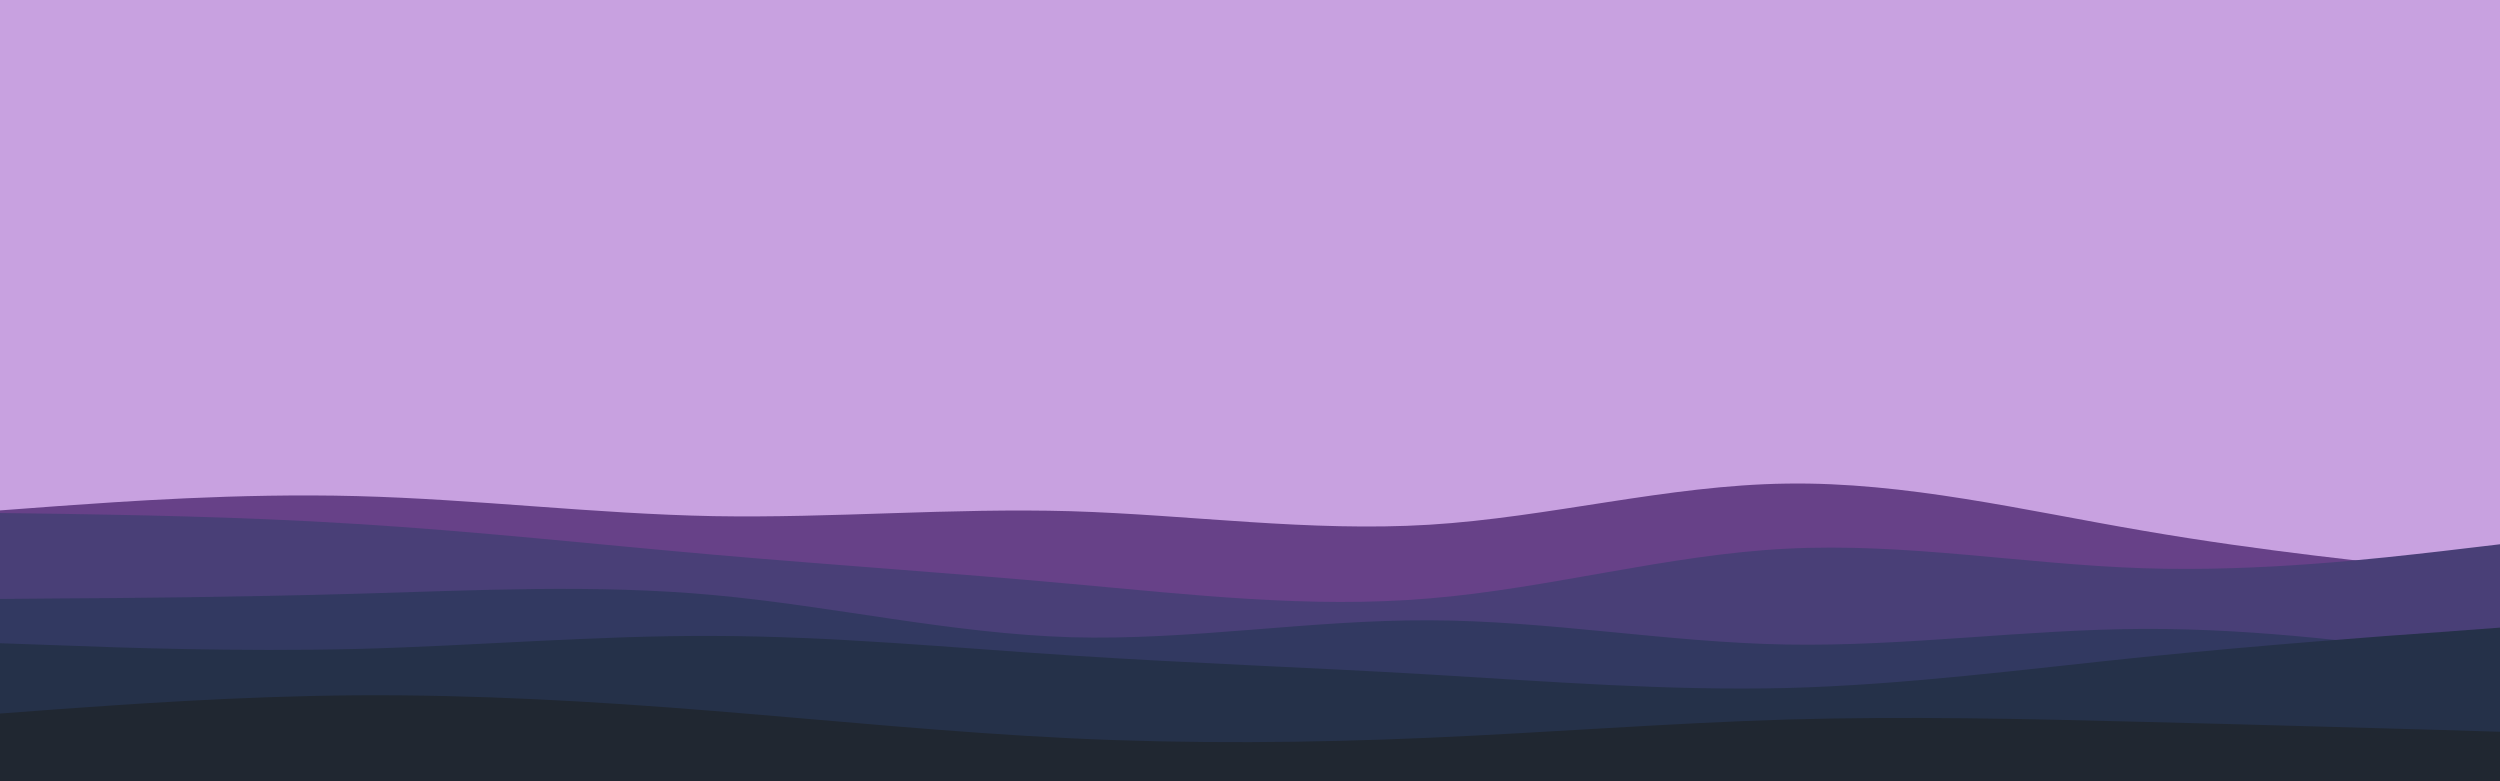 <svg id="visual" viewBox="0 0 960 300" width="960" height="300" xmlns="http://www.w3.org/2000/svg" xmlns:xlink="http://www.w3.org/1999/xlink" version="1.1"><rect x="0" y="0" width="960" height="300" fill="#C8A1E0"></rect><path d="M0 196L22.8 194.3C45.7 192.7 91.3 189.3 137 190.5C182.7 191.7 228.3 197.3 274 198.2C319.7 199 365.3 195 411.2 196.3C457 197.7 503 204.3 548.8 201.5C594.7 198.7 640.3 186.3 686 185.7C731.7 185 777.3 196 823 203.8C868.7 211.7 914.3 216.3 937.2 218.7L960 221L960 301L937.2 301C914.3 301 868.7 301 823 301C777.3 301 731.7 301 686 301C640.3 301 594.7 301 548.8 301C503 301 457 301 411.2 301C365.3 301 319.7 301 274 301C228.3 301 182.7 301 137 301C91.3 301 45.7 301 22.8 301L0 301Z" fill="#674188"></path><path d="M0 197L22.8 197.3C45.7 197.7 91.3 198.3 137 201.2C182.7 204 228.3 209 274 213C319.7 217 365.3 220 411.2 224.2C457 228.3 503 233.7 548.8 229.8C594.7 226 640.3 213 686 210.7C731.7 208.3 777.3 216.7 823 218.2C868.7 219.7 914.3 214.3 937.2 211.7L960 209L960 301L937.2 301C914.3 301 868.7 301 823 301C777.3 301 731.7 301 686 301C640.3 301 594.7 301 548.8 301C503 301 457 301 411.2 301C365.3 301 319.7 301 274 301C228.3 301 182.7 301 137 301C91.3 301 45.7 301 22.8 301L0 301Z" fill="#493f77"></path><path d="M0 230L22.8 229.8C45.7 229.7 91.3 229.3 137 228C182.7 226.7 228.3 224.3 274 228.5C319.7 232.7 365.3 243.3 411.2 244.7C457 246 503 238 548.8 238.2C594.7 238.3 640.3 246.7 686 247.5C731.7 248.3 777.3 241.7 823 241.5C868.7 241.3 914.3 247.7 937.2 250.8L960 254L960 301L937.2 301C914.3 301 868.7 301 823 301C777.3 301 731.7 301 686 301C640.3 301 594.7 301 548.8 301C503 301 457 301 411.2 301C365.3 301 319.7 301 274 301C228.3 301 182.7 301 137 301C91.3 301 45.7 301 22.8 301L0 301Z" fill="#323961"></path><path d="M0 247L22.8 247.8C45.7 248.7 91.3 250.3 137 249.2C182.7 248 228.3 244 274 244.2C319.7 244.3 365.3 248.7 411.2 251.7C457 254.7 503 256.3 548.8 259C594.7 261.7 640.3 265.3 686 264.2C731.7 263 777.3 257 823 252.3C868.7 247.7 914.3 244.3 937.2 242.7L960 241L960 301L937.2 301C914.3 301 868.7 301 823 301C777.3 301 731.7 301 686 301C640.3 301 594.7 301 548.8 301C503 301 457 301 411.2 301C365.3 301 319.7 301 274 301C228.3 301 182.7 301 137 301C91.3 301 45.7 301 22.8 301L0 301Z" fill="#253149"></path><path d="M0 274L22.8 272.3C45.7 270.7 91.3 267.3 137 267C182.7 266.7 228.3 269.3 274 273C319.7 276.7 365.3 281.3 411.2 283.5C457 285.7 503 285.3 548.8 283.3C594.7 281.3 640.3 277.7 686 276.3C731.7 275 777.3 276 823 277.2C868.7 278.3 914.3 279.7 937.2 280.3L960 281L960 301L937.2 301C914.3 301 868.7 301 823 301C777.3 301 731.7 301 686 301C640.3 301 594.7 301 548.8 301C503 301 457 301 411.2 301C365.3 301 319.7 301 274 301C228.3 301 182.7 301 137 301C91.3 301 45.7 301 22.8 301L0 301Z" fill="#202731"></path></svg>